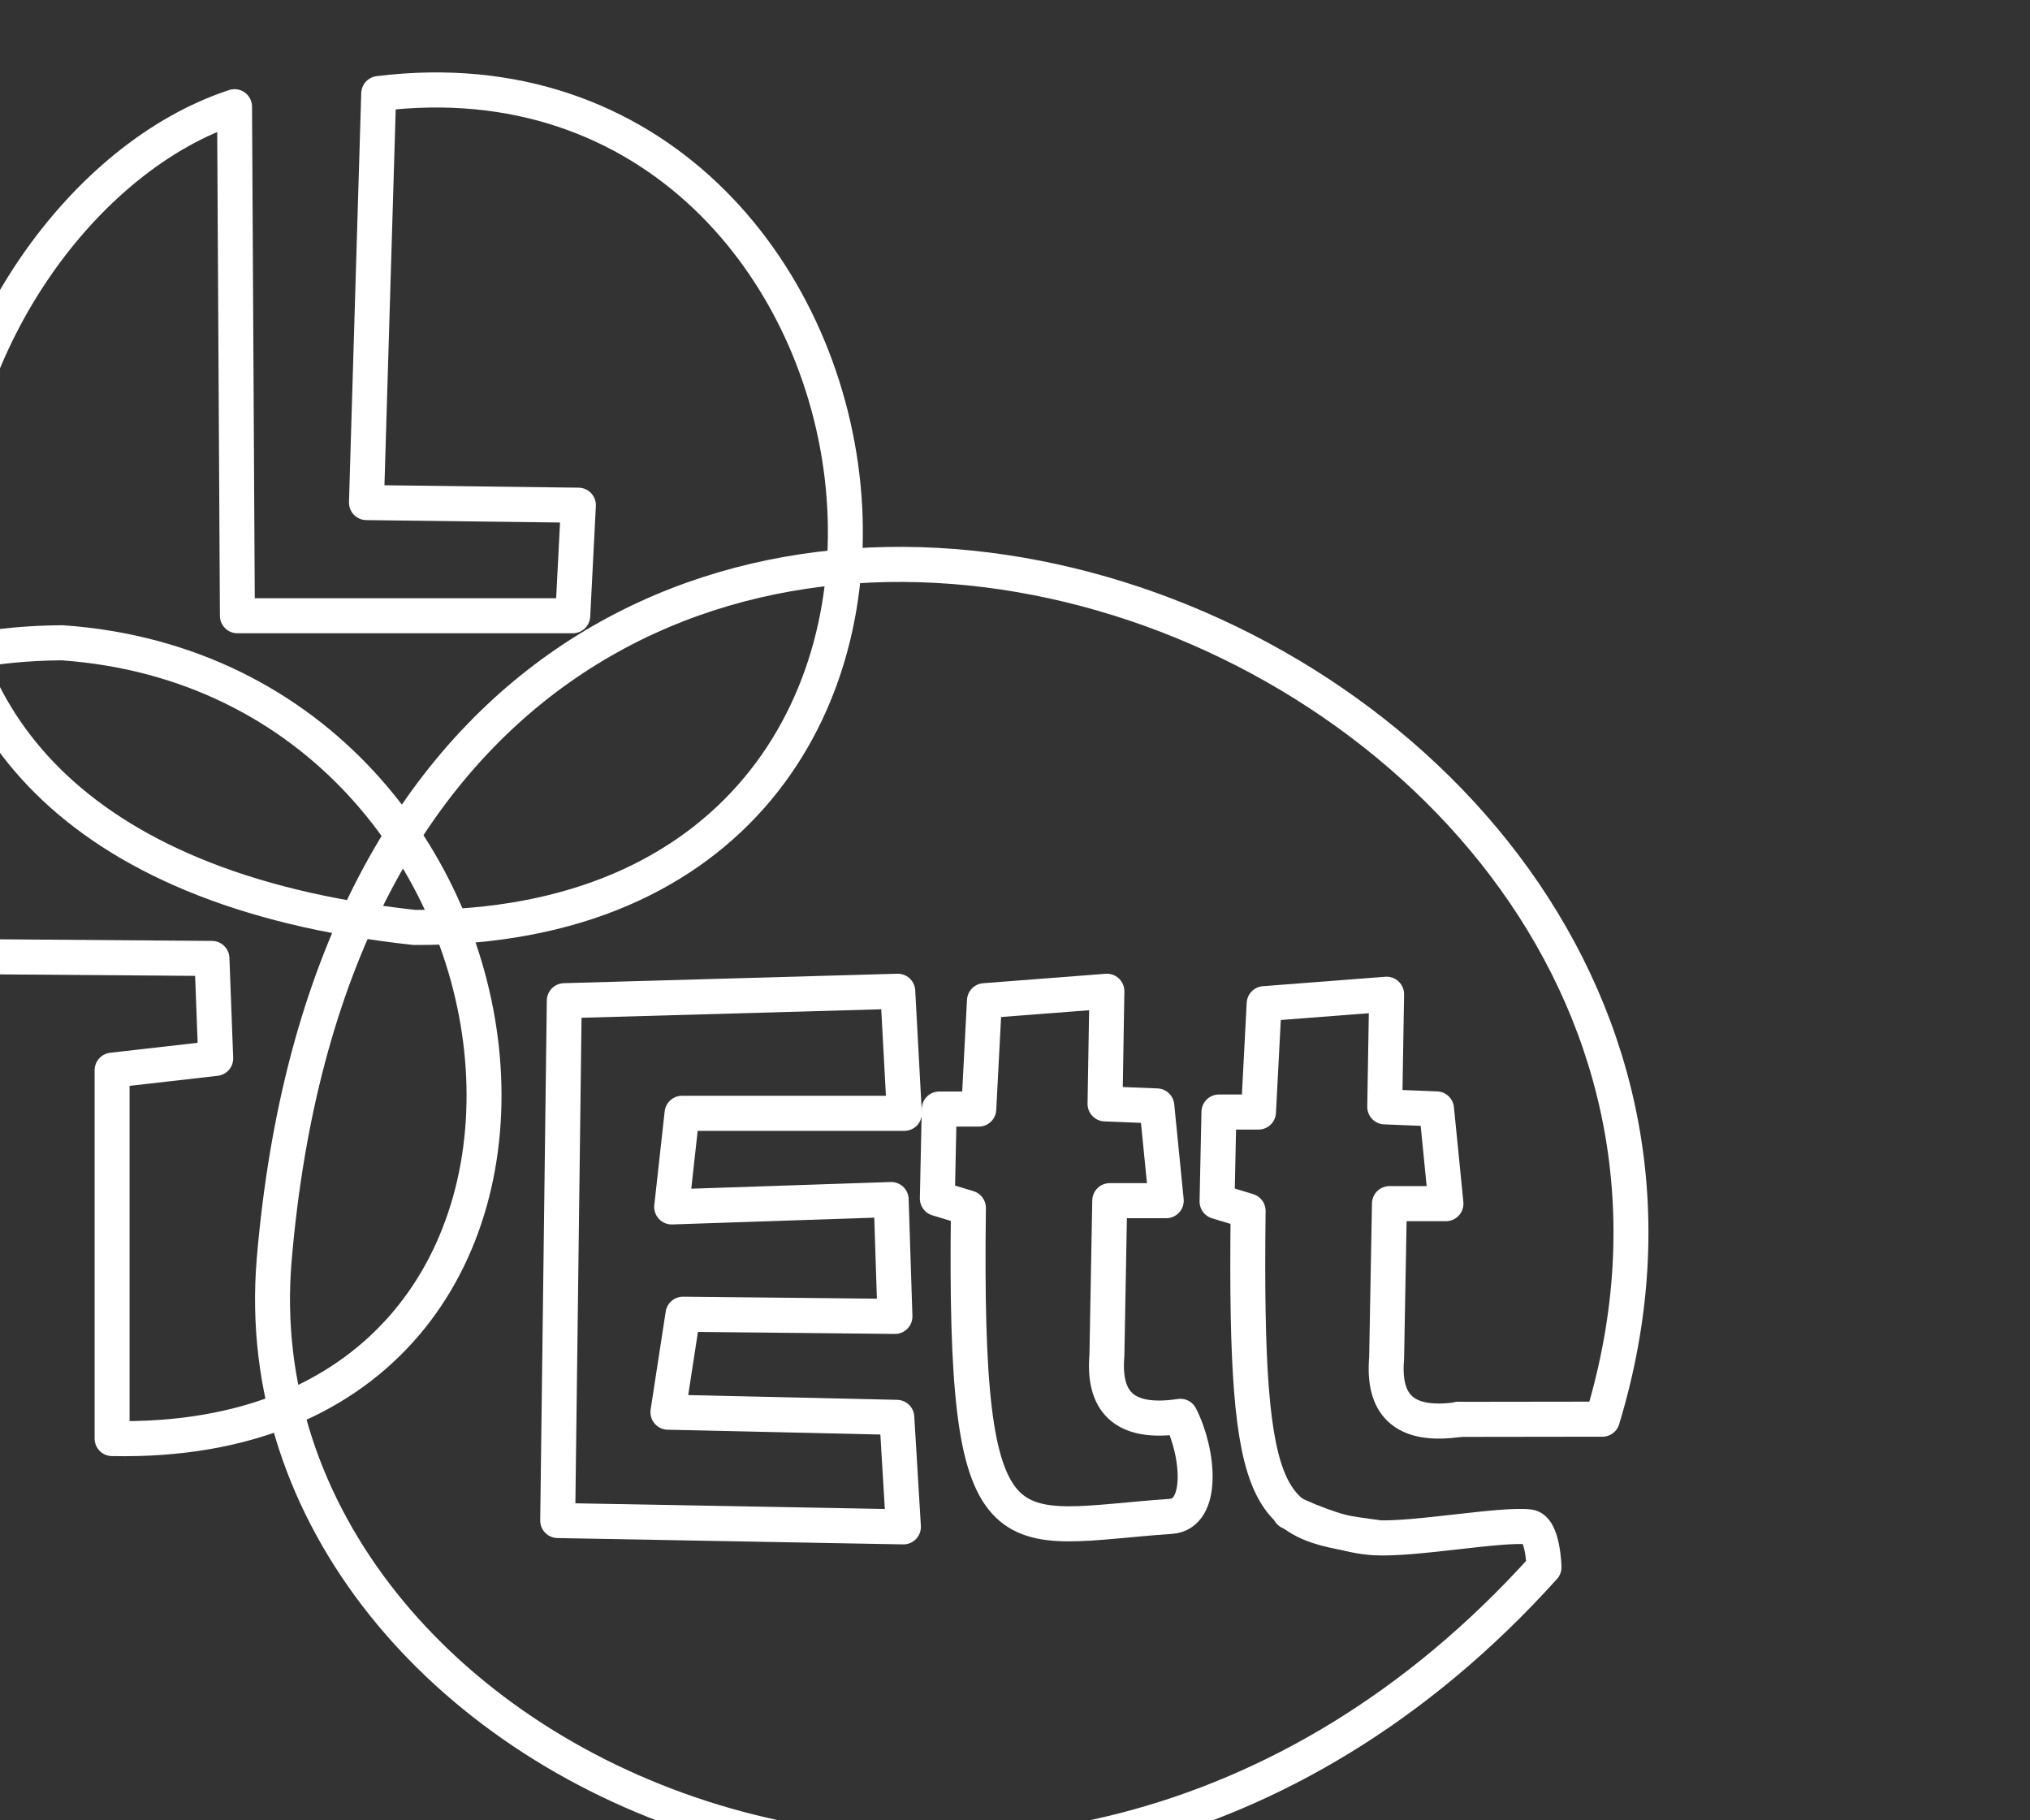 <?xml version="1.0" encoding="UTF-8" standalone="no"?>
<!DOCTYPE svg PUBLIC "-//W3C//DTD SVG 1.1//EN" "http://www.w3.org/Graphics/SVG/1.1/DTD/svg11.dtd">
<svg width="100%" height="100%" viewBox="0 0 174 156" version="1.1" xmlns="http://www.w3.org/2000/svg" xmlns:xlink="http://www.w3.org/1999/xlink" xml:space="preserve" xmlns:serif="http://www.serif.com/" style="fill-rule:evenodd;clip-rule:evenodd;stroke-linecap:round;stroke-linejoin:round;stroke-miterlimit:1.5;">
    <rect x="0" y="0" width="174" height="156" fill="#333333" stroke="none"/>
    <g transform="matrix(1,0,0,1,-21461.1,-3366.63)">
        <g transform="matrix(1.918,0,0,5.666,11588.5,419.542)">
            <g transform="matrix(0.421,0,0,0.143,-14231.5,186.273)">
                <path d="M46125.8,2439.55L46126.5,2452.46L46102.9,2452.46L46101.8,2462.36L46125.1,2461.58L46125.5,2473.94L46103,2473.71L46101.4,2484.07L46125.7,2484.62L46126.4,2496.2L46089.7,2495.53L46090.4,2440.55L46125.8,2439.55" style="fill:none;stroke:white;stroke-width:3.71px;"/>
            </g>
            <g transform="matrix(0.421,0,0,0.143,-14231.5,186.273)">
                <path d="M46135,2440.55L46134.4,2452.01L46130.2,2452.01L46130,2461.47L46133.3,2462.47C46132.8,2500.67 46137,2496.31 46154.8,2495.09C46158.3,2494.84 46157.8,2488.44 46155.8,2484.51C46149.6,2485.45 46147.6,2482.76 46148,2478.06L46148.3,2461.7L46154.3,2461.7L46153.3,2451.68L46147.8,2451.46L46148,2439.55L46135,2440.55" style="fill:none;stroke:white;stroke-width:3.71px;"/>
            </g>
            <g transform="matrix(0.421,0,0,0.143,-14219,186.318)">
                <path d="M46155.8,2484.51C46149.6,2485.45 46147.6,2482.76 46148,2478.06L46148.3,2461.7L46154.3,2461.7L46153.3,2451.68L46147.8,2451.46L46148,2439.55L46135,2440.55L46134.4,2452.01L46130.2,2452.01L46130,2461.47L46133.3,2462.47C46132.9,2495.11 46135.5,2495.47 46147.1,2497.03" style="fill:none;stroke:white;stroke-width:3.71px;"/>
            </g>
            <g transform="matrix(0.421,0,0,0.143,-14231.5,186.273)">
                <path d="M46185.3,2484.83L46200.6,2484.81C46227.2,2397.51 46070.2,2342.45 46059.6,2468.03C46055.1,2522.14 46140.3,2560.34 46194.4,2500.47C46194.4,2500.47 46194.3,2496.35 46192.8,2496.2C46189.7,2495.87 46180.6,2497.59 46176.4,2497.35C46173.5,2497.19 46170,2495.88 46167.4,2494.63" style="fill:none;stroke:white;stroke-width:3.71px;"/>
            </g>
            <g transform="matrix(0.421,0,0,0.143,-14231.5,186.273)">
                <path d="M46055.7,2399.83L46091.3,2399.83L46091.9,2388.14L46069.4,2387.86L46070.7,2344.6C46128.7,2337.44 46142.9,2433.12 46074.5,2432.8C46000.1,2424.77 46023.1,2356.55 46055.4,2345.99L46055.7,2399.83" style="fill:none;stroke:white;stroke-width:3.71px;stroke-linecap:butt;stroke-linejoin:miter;"/>
            </g>
            <g transform="matrix(0.421,0,0,0.143,-14231.5,186.273)">
                <path d="M46027.4,2447.62L46016,2447.21L46015.9,2435.8L46053,2436.08L46053.4,2446.65L46042.4,2447.9L46042.4,2486.86C46100.2,2488.04 46091.2,2406.48 46037.1,2402.69C45979.2,2403.03 45980,2483.64 46026.4,2486.58L46027.4,2447.62" style="fill:none;stroke:white;stroke-width:3.71px;"/>
            </g>
        </g>
    </g>
</svg>

